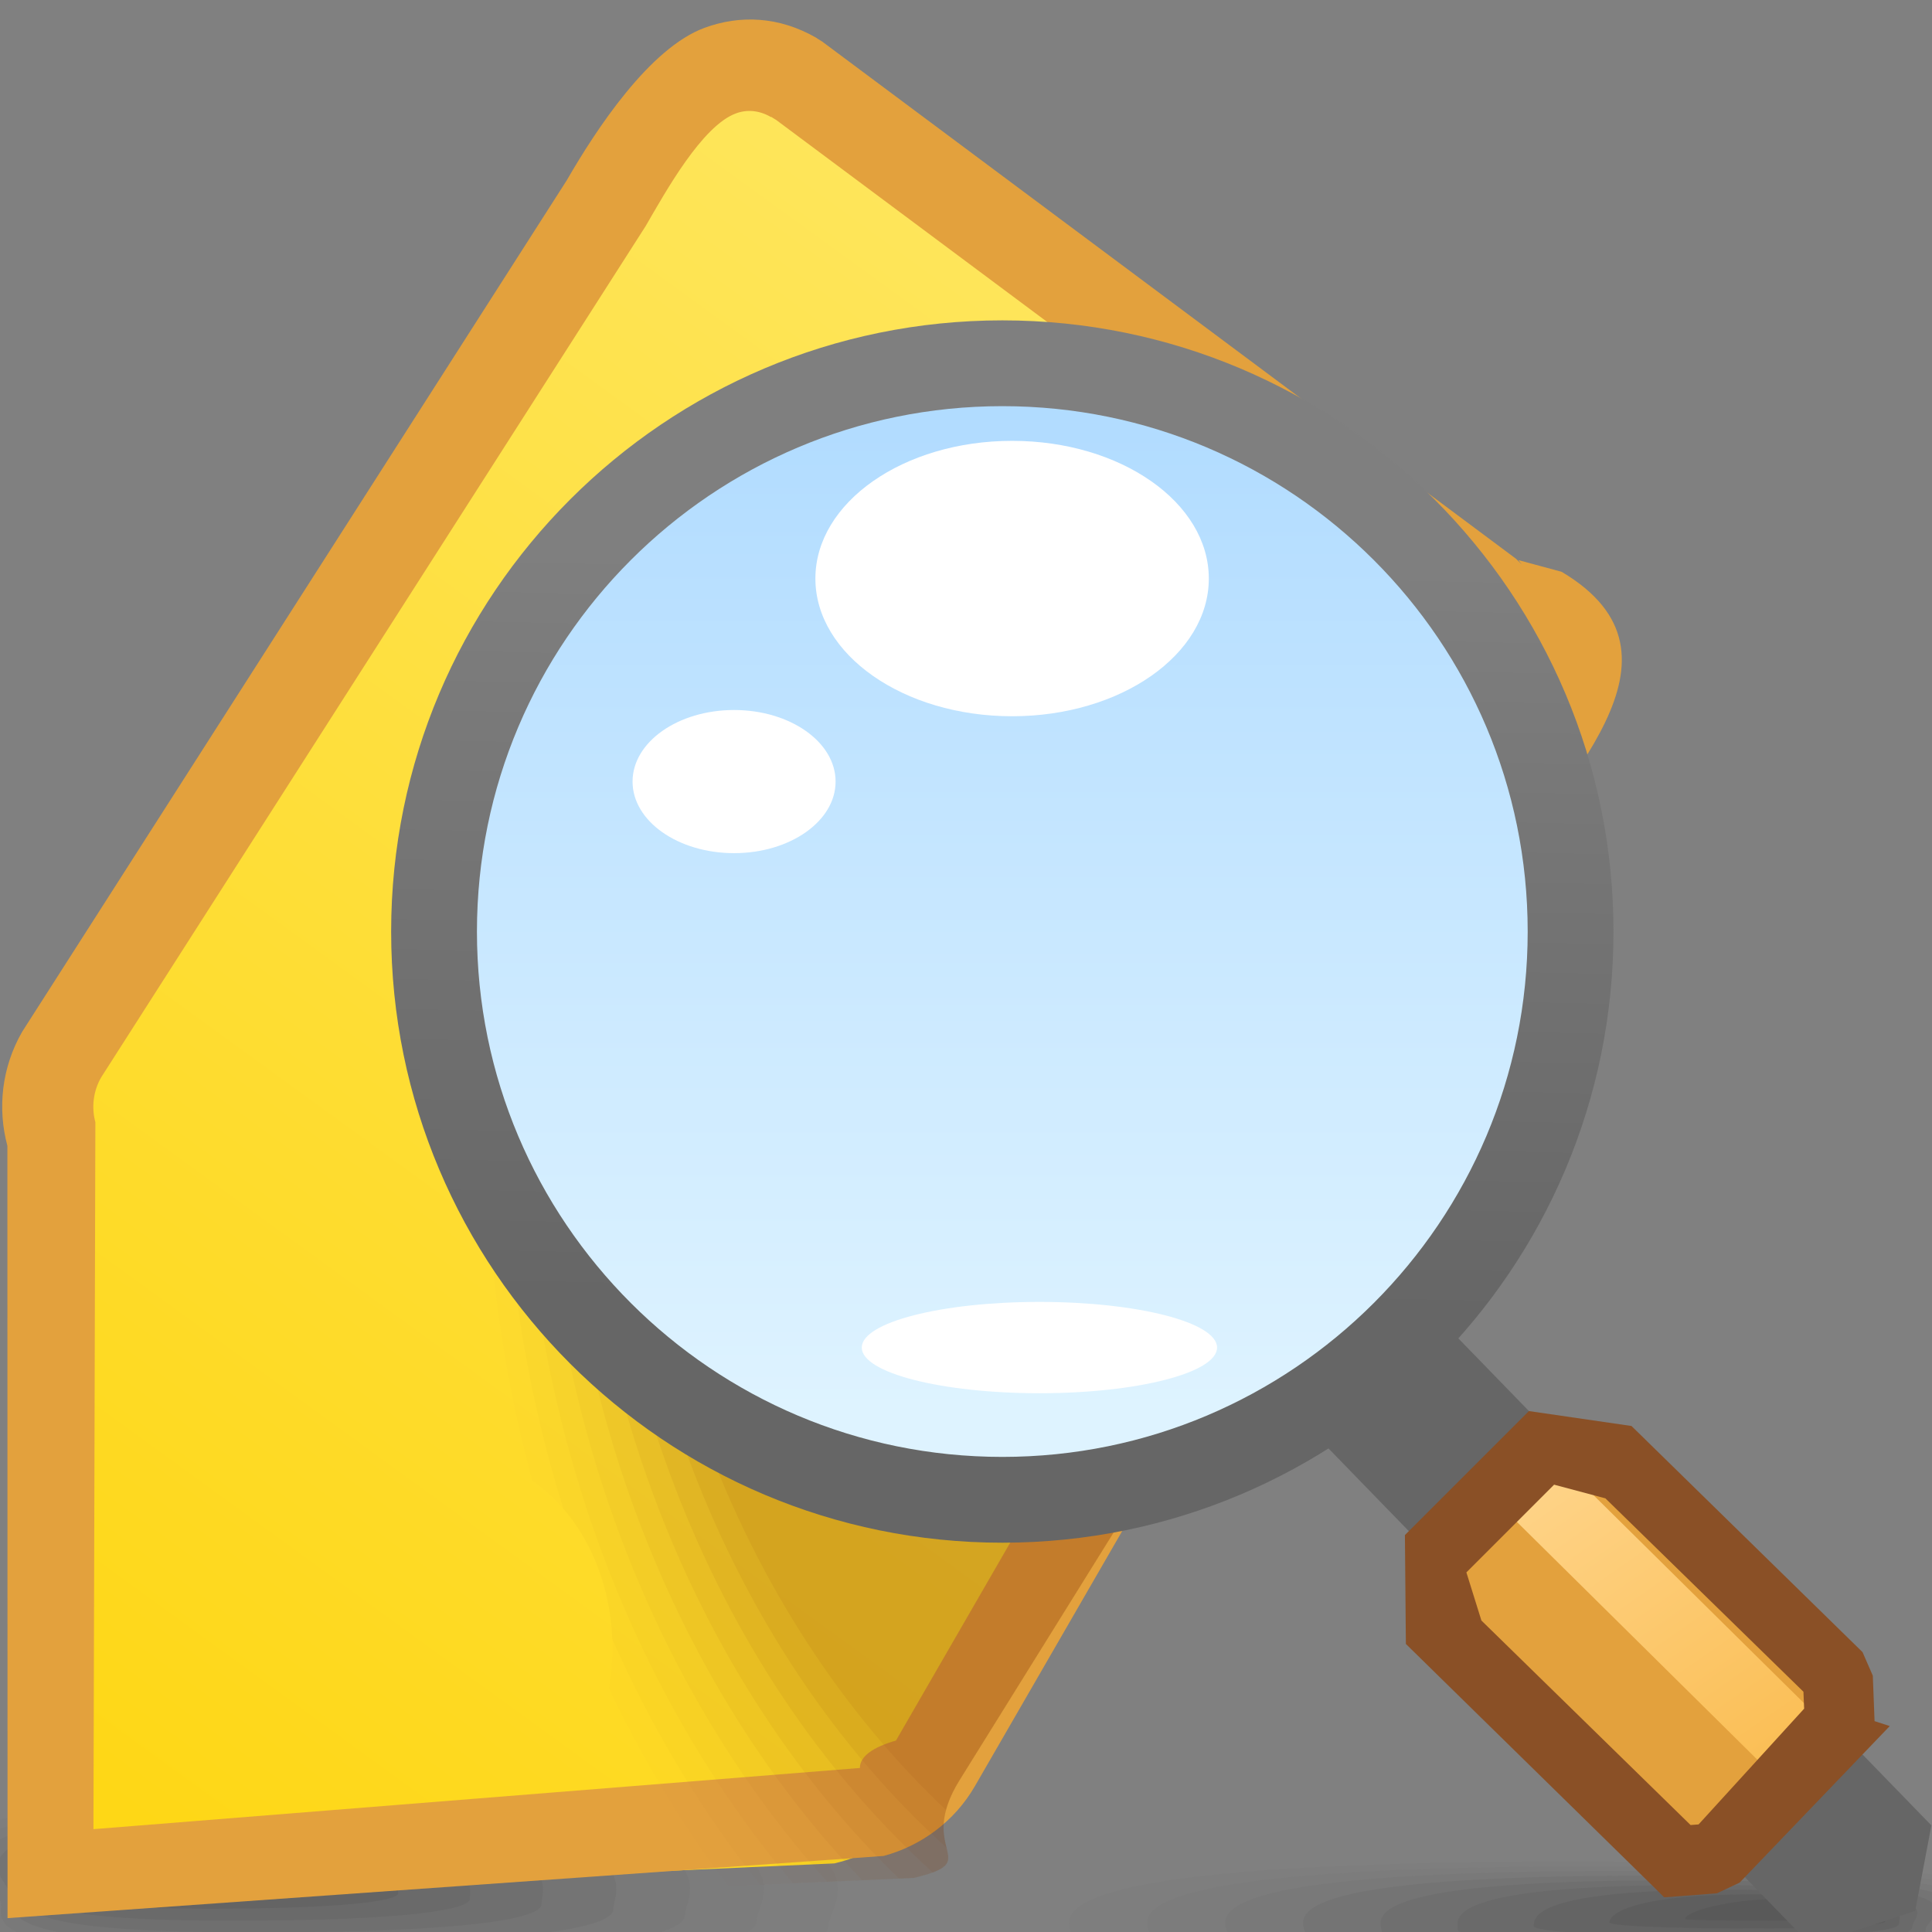 <?xml version="1.0" encoding="UTF-8" standalone="no"?>
<!-- Creator: CorelDRAW -->

<svg
   xmlns:dc="http://purl.org/dc/elements/1.1/"
   xmlns:cc="http://creativecommons.org/ns#"
   xmlns:rdf="http://www.w3.org/1999/02/22-rdf-syntax-ns#"
   xmlns:svg="http://www.w3.org/2000/svg"
   xmlns="http://www.w3.org/2000/svg"
   xmlns:sodipodi="http://sodipodi.sourceforge.net/DTD/sodipodi-0.dtd"
   xmlns:inkscape="http://www.inkscape.org/namespaces/inkscape"
   xml:space="preserve"
   width="22px"
   height="22px"
   style="shape-rendering:geometricPrecision; text-rendering:geometricPrecision; image-rendering:optimizeQuality; fill-rule:evenodd; clip-rule:evenodd"
   viewBox="0 0 22 22"
   id="svg3753"
   version="1.1"
   inkscape:version="0.48.1 r9760"
   sodipodi:docname="nepomuk.svg"><rect x="0" y="0" width="22" height="22" fill="#808080" stroke="none"/><sodipodi:namedview
   pagecolor="#ffffff"
   bordercolor="#666666"
   borderopacity="1"
   objecttolerance="10"
   gridtolerance="10"
   guidetolerance="10"
   inkscape:pageopacity="0"
   inkscape:pageshadow="2"
   inkscape:window-width="646"
   inkscape:window-height="480"
   id="namedview3843"
   showgrid="false"
   inkscape:zoom="12.090909"
   inkscape:cx="11"
   inkscape:cy="11"
   inkscape:window-x="0"
   inkscape:window-y="24"
   inkscape:window-maximized="0"
   inkscape:current-layer="svg3753" />
 <defs
   id="defs3755">
  <style
   type="text/css"
   id="style3757">
   
    .fil26 {fill:white}
    .fil22 {fill:#666666}
    .fil23 {fill:#E3A13D}
    .fil27 {fill:#8A5026;fill-rule:nonzero}
    .fil11 {fill:#E3A13D;fill-rule:nonzero}
    .fil0 {fill:#333333;fill-opacity:0}
    .fil12 {fill:#873C00;fill-opacity:0}
    .fil13 {fill:#873C00;fill-opacity:0.008}
    .fil1 {fill:#333333;fill-opacity:0.012}
    .fil14 {fill:#873C00;fill-opacity:0.02}
    .fil2 {fill:#333333;fill-opacity:0.027}
    .fil15 {fill:#873C00;fill-opacity:0.027}
    .fil16 {fill:#873C00;fill-opacity:0.035}
    .fil3 {fill:#333333;fill-opacity:0.039}
    .fil17 {fill:#873C00;fill-opacity:0.043}
    .fil4 {fill:#333333;fill-opacity:0.055}
    .fil18 {fill:#873C00;fill-opacity:0.055}
    .fil19 {fill:#873C00;fill-opacity:0.063}
    .fil5 {fill:#333333;fill-opacity:0.067}
    .fil20 {fill:#873C00;fill-opacity:0.071}
    .fil6 {fill:#333333;fill-opacity:0.078}
    .fil21 {fill:#873C00;fill-opacity:0.078}
    .fil7 {fill:#333333;fill-opacity:0.094}
    .fil8 {fill:#333333;fill-opacity:0.106}
    .fil9 {fill:#333333;fill-opacity:0.122}
    .fil10 {fill:url(#id0)}
    .fil25 {fill:url(#id1)}
    .fil24 {fill:url(#id2)}
    .fil28 {fill:url(#id3)}
   
  </style>
  <linearGradient
   id="id0"
   gradientUnits="userSpaceOnUse"
   x1="15.934"
   y1="1.368"
   x2="1.761"
   y2="20.875">
   <stop
   offset="0"
   style="stop-color:#FEE868"
   id="stop3760" />
   <stop
   offset="1"
   style="stop-color:#FED716"
   id="stop3762" />
  </linearGradient>
  <linearGradient
   id="id1"
   gradientUnits="userSpaceOnUse"
   x1="11.046"
   y1="4.407"
   x2="11.046"
   y2="16.061">
   <stop
   offset="0"
   style="stop-color:#B0DBFF"
   id="stop3765" />
   <stop
   offset="1"
   style="stop-color:#DEF3FF"
   id="stop3767" />
  </linearGradient>
  <linearGradient
   id="id2"
   gradientUnits="userSpaceOnUse"
   x1="17.158"
   y1="16.709"
   x2="19.841"
   y2="20.581">
   <stop
   offset="0"
   style="stop-color:#FFD58C"
   id="stop3770" />
   <stop
   offset="1"
   style="stop-color:#FABD52"
   id="stop3772" />
  </linearGradient>
  <linearGradient
   id="id3"
   gradientUnits="userSpaceOnUse"
   x1="11.502"
   y1="6.347"
   x2="11.326"
   y2="14.868">
   <stop
   offset="0"
   style="stop-color:#7F7F7F"
   id="stop3775" />
   <stop
   offset="1"
   style="stop-color:#666666"
   id="stop3777" />
  </linearGradient>
 </defs>
 <g
   id="Слой_x0020_1">
  <g
   id="_251147680">
   <path
   id="_251157856"
   class="fil0"
   d="M17.698 21.146c7.928,0.009 5.003,0.754 5.003,0.957 0,0.05 0.039,0.11 0.017,0.172l-11.267 0c-0.019,-0.019 -0.028,-0.038 -0.028,-0.057 0,-0.203 -1.653,-1.082 6.275,-1.073z" />
   <g
   id="g3783">
    <path
   id="_251160424"
   class="fil1"
   d="M17.981 21.199c7.109,0.008 4.566,0.686 4.566,0.876 0,0.058 0.051,0.13 -0.033,0.201l-10.125 0c-0.074,-0.033 -0.103,-0.066 -0.103,-0.098 0,-0.19 -1.414,-0.987 5.695,-0.979z" />
    <path
   id="_251143792"
   class="fil2"
   d="M18.263 21.252c6.289,0.007 4.129,0.618 4.129,0.795 0,0.065 0.063,0.15 -0.147,0.229l-8.829 0c-0.198,-0.046 -0.268,-0.094 -0.268,-0.139 0,-0.177 -1.174,-0.892 5.115,-0.885z" />
    <path
   id="_251157616"
   class="fil3"
   d="M18.547 21.305c5.47,0.006 3.692,0.549 3.692,0.713 0,0.073 0.069,0.175 -0.41,0.257l-7.192 0c-0.472,-0.055 -0.626,-0.12 -0.626,-0.179 0,-0.164 -0.935,-0.797 4.535,-0.791z" />
    <path
   id="_251157592"
   class="fil4"
   d="M18.83 21.358c4.65,0.005 3.255,0.481 3.255,0.632 0,0.086 0.065,0.219 -1.143,0.284l-4.496 0c-1.216,-0.05 -1.572,-0.141 -1.572,-0.22 0,-0.151 -0.695,-0.701 3.956,-0.696z" />
    <path
   id="_251150416"
   class="fil5"
   d="M19.113 21.412c3.83,0.004 2.818,0.414 2.818,0.551 0,0.098 -0.007,0.264 -2.73,0.264 -2.722,0 -3.464,-0.115 -3.464,-0.213 0,-0.137 -0.455,-0.607 3.376,-0.603z" />
    <path
   id="_251171488"
   class="fil6"
   d="M19.396 21.465c3.011,0.003 2.381,0.346 2.381,0.47 0,0.077 -0.138,0.204 -2.313,0.203 -2.175,0 -2.864,-0.088 -2.864,-0.165 0,-0.124 -0.215,-0.512 2.796,-0.509z" />
    <path
   id="_251164624"
   class="fil7"
   d="M19.68 21.518c2.191,0.002 1.944,0.277 1.944,0.389 0,0.056 -0.269,0.142 -1.896,0.142 -1.627,0 -2.263,-0.061 -2.263,-0.116 0,-0.111 0.024,-0.417 2.216,-0.414z" />
    <path
   id="_251166064"
   class="fil8"
   d="M19.962 21.571c1.372,0.001 1.507,0.209 1.507,0.308 0,0.035 -0.401,0.082 -1.48,0.082 -1.079,0 -1.663,-0.034 -1.663,-0.069 0,-0.098 0.264,-0.321 1.636,-0.321z" />
   </g>
   <path
   id="_251147896"
   class="fil9"
   d="M20.245 21.625c0.552,0 1.07,0.141 1.07,0.227 0,0.028 -2.126,0.026 -2.126,0 0,-0.085 0.504,-0.227 1.056,-0.227z" />
  </g>
  <g
   id="_249954384">
   <path
   id="_249950424"
   class="fil0"
   d="M4.312 20.372c-7.502,0.014 -4.734,1.138 -4.734,1.444 0,0.075 -0.037,0.166 -0.016,0.26l10.661 0c0.018,-0.029 0.027,-0.057 0.027,-0.086 0,-0.306 1.564,-1.633 -5.938,-1.619z" />
   <g
   id="g3796">
    <path
   id="_249971280"
   class="fil1"
   d="M4.044 20.452c-6.726,0.012 -4.321,1.035 -4.321,1.322 0,0.087 -0.048,0.196 0.031,0.303l9.581 0c0.07,-0.05 0.098,-0.099 0.098,-0.148 0,-0.287 1.338,-1.489 -5.389,-1.477z" />
    <path
   id="_249965880"
   class="fil2"
   d="M3.777 20.532c-5.951,0.011 -3.907,0.933 -3.907,1.199 0,0.098 -0.059,0.226 0.14,0.345l8.354 0c0.187,-0.069 0.254,-0.141 0.254,-0.209 0,-0.267 1.111,-1.346 -4.84,-1.335z" />
    <path
   id="_249965088"
   class="fil3"
   d="M3.508 20.613c-5.176,0.009 -3.494,0.829 -3.494,1.077 0,0.111 -0.066,0.265 0.388,0.387l6.806 0c0.446,-0.083 0.592,-0.181 0.592,-0.271 0,-0.248 0.884,-1.202 -4.291,-1.193z" />
    <path
   id="_249977520"
   class="fil4"
   d="M3.241 20.693c-4.4,0.007 -3.08,0.727 -3.08,0.954 0,0.131 -0.061,0.33 1.082,0.429l4.254 0c1.151,-0.076 1.487,-0.213 1.487,-0.333 0,-0.228 0.657,-1.058 -3.743,-1.051z" />
    <path
   id="_249962784"
   class="fil5"
   d="M2.973 20.774c-3.624,0.006 -2.667,0.624 -2.667,0.832 0,0.148 0.006,0.399 2.583,0.399 2.576,0 3.278,-0.174 3.278,-0.321 0,-0.207 0.43,-0.916 -3.194,-0.909z" />
    <path
   id="_249954576"
   class="fil6"
   d="M2.705 20.854c-2.849,0.005 -2.253,0.522 -2.253,0.71 0,0.116 0.131,0.308 2.188,0.307 2.058,0 2.71,-0.133 2.71,-0.249 0,-0.188 0.203,-0.773 -2.646,-0.768z" />
    <path
   id="_249953520"
   class="fil7"
   d="M2.437 20.934c-2.073,0.003 -1.839,0.418 -1.839,0.587 0,0.084 0.255,0.215 1.794,0.214 1.54,0 2.142,-0.092 2.142,-0.175 0,-0.168 -0.023,-0.629 -2.097,-0.626z" />
    <path
   id="_249959784"
   class="fil8"
   d="M2.17 21.014c-1.298,0.002 -1.426,0.316 -1.426,0.464 0,0.054 0.379,0.124 1.4,0.123 1.022,0 1.574,-0.052 1.574,-0.104 0,-0.148 -0.25,-0.485 -1.548,-0.484z" />
   </g>
   <path
   id="_249950160"
   class="fil9"
   d="M1.902 21.096c-0.522,0 -1.012,0.213 -1.012,0.342 0,0.042 2.011,0.039 2.011,0 0,-0.129 -0.477,-0.342 -0.999,-0.342z" />
  </g>
  <path
   class="fil10"
   d="M8.801 0.821l8.474 6.05c0.361,0.257 0.397,0.971 -0.014,1.638l-7.307 11.743c-0.444,0.714 0.262,0.795 -0.454,0.967l-7.418 0.332c-0.433,0.094 -1.085,-0.231 -1.18,-1.008l-0.152 -6.774c-0.084,-0.636 -0.729,-1.042 -0.319,-1.704l6.958 -10.414c0.435,-0.653 1.027,-1.052 1.412,-0.83z"
   id="path3807" />
  <path
   class="fil11"
   d="M16.735 10.583l-5.633 9.755c-0.235,0.407 -0.617,0.682 -1.04,0.796l-9.976 0.708 -0.002 -8.795c-0.114,-0.424 -0.066,-0.891 0.169,-1.299l6.201 -9.695c0.334,-0.579 0.944,-1.508 1.571,-1.737 0.403,-0.147 0.846,-0.131 1.275,0.117l0.008 0.007 0.054 0.033 7.9 5.889 0.067 0.066 -0.039 -0.05 0.492 0.133c1.619,0.961 -0.042,2.403 -0.759,3.612l-0.288 0.46zm-6.532 9.236l5.892 -10.205c0.228,-0.396 0.918,-1.619 0.89,-1.96 -0.046,-0.146 -0.014,-0.263 -0.221,-0.385l-0.023 -0.013 -7.905 -5.892 -0.009 -0.005 -0.045 -0.028 -0.001 0.003c-0.139,-0.081 -0.278,-0.088 -0.4,-0.043 -0.386,0.141 -0.802,0.892 -1.028,1.282l-6.201 9.695c-0.092,0.16 -0.111,0.344 -0.066,0.511l-0.022 8.05 8.728 -0.697c-0.002,-0.13 0.149,-0.238 0.41,-0.312z"
   id="path3809" />
  <g
   id="_158511936">
   <path
   id="_251345264"
   class="fil12"
   d="M7.939 21.495c-0.414,-0.579 -0.787,-1.203 -1.112,-1.863 0.094,-0.266 0.147,-0.558 0.147,-0.867 0,-0.956 -0.505,-1.77 -1.209,-2.066 -0.368,-1.498 -0.517,-3.101 -0.406,-4.753 0.117,-1.734 0.512,-3.358 1.124,-4.817 0.267,3.206 1.641,6.254 3.988,8.23 0.808,0.681 1.673,1.187 2.565,1.522l-2.108 3.389c-0.512,0.824 0.302,0.918 -0.524,1.116l-2.465 0.11z" />
   <g
   id="g3813">
    <path
   id="_251345768"
   class="fil13"
   d="M8.293 21.479c-0.518,-0.688 -0.974,-1.444 -1.359,-2.254 0.026,-0.149 0.04,-0.302 0.04,-0.461 0,-0.816 -0.369,-1.528 -0.913,-1.903 -0.428,-1.574 -0.609,-3.276 -0.49,-5.032 0.105,-1.55 0.435,-3.011 0.947,-4.343 0.337,3.074 1.695,5.969 3.954,7.871 0.808,0.681 1.674,1.187 2.565,1.522l-2.108 3.389c-0.512,0.824 0.302,0.918 -0.524,1.116l-2.111 0.095z" />
    <path
   id="_251137032"
   class="fil14"
   d="M8.657 21.462c-0.664,-0.831 -1.232,-1.773 -1.685,-2.798 -0.023,-0.584 -0.232,-1.108 -0.557,-1.485 -0.528,-1.69 -0.762,-3.544 -0.633,-5.465 0.092,-1.367 0.363,-2.666 0.78,-3.863 0.402,2.937 1.739,5.68 3.909,7.507 0.808,0.681 1.674,1.186 2.565,1.522l-2.108 3.389c-0.512,0.824 0.302,0.918 -0.524,1.116l-1.748 0.078z" />
    <path
   id="_158475040"
   class="fil15"
   d="M9.03 21.446c-2.093,-2.478 -3.294,-6.03 -3.037,-9.847 0.08,-1.183 0.295,-2.313 0.626,-3.371 0.461,2.793 1.776,5.381 3.852,7.129 0.808,0.681 1.673,1.187 2.565,1.522l-2.108 3.389c-0.512,0.824 0.302,0.918 -0.524,1.116l-1.374 0.062z" />
    <path
   id="_251171224"
   class="fil16"
   d="M9.418 21.428c-2.198,-2.444 -3.476,-6.054 -3.214,-9.944 0.067,-0.999 0.233,-1.959 0.484,-2.868 0.515,2.644 1.803,5.074 3.782,6.741 0.808,0.681 1.674,1.186 2.565,1.522l-2.108 3.389c-0.512,0.824 0.302,0.918 -0.524,1.116l-0.986 0.044z" />
    <path
   id="_249707712"
   class="fil17"
   d="M9.818 21.41c-2.309,-2.404 -3.671,-6.076 -3.403,-10.041 0.055,-0.815 0.177,-1.602 0.357,-2.359 0.562,2.49 1.818,4.763 3.699,6.348 0.808,0.681 1.673,1.187 2.565,1.522l-2.108 3.389c-0.512,0.824 0.302,0.918 -0.524,1.116l-0.586 0.026z" />
    <path
   id="_249720264"
   class="fil18"
   d="M10.237 21.392c-2.432,-2.353 -3.885,-6.089 -3.611,-10.137 0.043,-0.628 0.126,-1.241 0.245,-1.835 0.603,2.329 1.823,4.441 3.6,5.938 0.808,0.681 1.674,1.186 2.565,1.522l-2.108 3.389c-0.512,0.824 0.302,0.918 -0.524,1.116l-0.168 0.008z" />
    <path
   id="_251157208"
   class="fil19"
   d="M10.621 21.322c-2.53,-2.296 -4.062,-6.075 -3.784,-10.183 0.03,-0.441 0.08,-0.876 0.15,-1.3 0.636,2.163 1.814,4.112 3.485,5.519 0.808,0.681 1.673,1.187 2.565,1.522l-2.108 3.389c-0.456,0.734 0.139,0.889 -0.307,1.054z" />
    <path
   id="_251151256"
   class="fil20"
   d="M10.779 21.041c-2.493,-2.253 -4.003,-5.974 -3.731,-10.017 0.017,-0.256 0.042,-0.507 0.073,-0.758 0.661,1.991 1.79,3.778 3.35,5.091 0.808,0.681 1.674,1.186 2.565,1.522l-2.108 3.389c-0.245,0.394 -0.187,0.622 -0.149,0.773z" />
   </g>
   <path
   id="_158519424"
   class="fil21"
   d="M10.772 20.61c-2.36,-2.224 -3.777,-5.811 -3.515,-9.699l0.016 -0.209c0.677,1.816 1.753,3.439 3.198,4.656 0.808,0.681 1.674,1.186 2.565,1.522l-2.108 3.389c-0.081,0.131 -0.13,0.244 -0.156,0.341z" />
  </g>
  <polygon
   class="fil22"
   points="14.428,15.773 15.796,14.406 21.993,20.786 21.809,21.759 20.625,22.153 "
   id="polygon3824" />
  <polygon
   class="fil23"
   points="16.274,18.233 18.128,16.378 18.511,16.366 21.095,18.982 21.115,19.5 19.383,21.301 18.96,21.334 16.297,18.638 "
   id="polygon3826" />
  <polygon
   class="fil24"
   points="16.282,17.66 17.332,16.612 17.714,16.599 20.697,19.547 20.716,20.064 20.187,20.692 20.167,20.192 17.186,17.244 16.803,17.256 16.302,17.66 "
   id="polygon3828" />
  <path
   class="fil25"
   d="M15.09 5.418c1.353,0.937 2.221,2.314 2.543,3.806l-0.479 5.033 -4.066 2.321c-1.689,0.431 -3.548,0.156 -5.094,-0.914 -2.829,-1.958 -3.534,-5.842 -1.575,-8.671 1.958,-2.83 5.842,-3.535 8.671,-1.575z"
   id="path3830" />
  <ellipse
   class="fil26"
   cx="11.525"
   cy="6.588"
   rx="2.24"
   ry="1.568"
   id="ellipse3832" />
  <ellipse
   class="fil26"
   cx="8.359"
   cy="8.9"
   rx="1.156"
   ry="0.815"
   id="ellipse3834" />
  <ellipse
   class="fil26"
   cx="11.836"
   cy="15.345"
   rx="2.023"
   ry="0.52"
   id="ellipse3836" />
  <path
   class="fil27"
   d="M15.998 17.48l1.412 -1.412 1.168 0.17 2.631 2.575 0.117 0.268 0.02 0.518 0.173 0.056 -0.117 0.122 -1.593 1.661 -0.257 0.121 -0.422 0.033 -0.18 0.013 -0.13 -0.129 -2.811 -2.756 -0.011 -1.24zm1.698 -0.573l-0.998 0.998 0.171 0.548 2.382 2.329 0.091 -0.007 1.202 -1.318 -0.008 -0.193 -2.255 -2.202 -0.585 -0.156z"
   id="path3838" />
  <g
   id="_251162728">
   <path
   id="_251164528"
   class="fil28"
   d="M11.414 3.648c3.843,0 6.959,3.117 6.959,6.96 0,3.843 -3.117,6.959 -6.959,6.959 -3.843,0 -6.96,-3.117 -6.96,-6.959 0,-3.843 3.117,-6.96 6.96,-6.96zm0 0.685c3.465,0 6.274,2.81 6.274,6.275 0,3.465 -2.81,6.275 -6.274,6.275 -3.465,0 -6.275,-2.81 -6.275,-6.275 0,-3.465 2.81,-6.275 6.275,-6.275z" />
   <path
   id="_251145424"
   class="fil28"
   d="M11.414 3.972c3.664,0 6.635,2.972 6.635,6.636 0,3.664 -2.972,6.635 -6.635,6.635 -3.664,0 -6.636,-2.972 -6.636,-6.635 0,-3.664 2.972,-6.636 6.636,-6.636zm0 0.653c3.303,0 5.982,2.679 5.982,5.983 0,3.303 -2.679,5.982 -5.982,5.982 -3.304,0 -5.983,-2.679 -5.983,-5.982 0,-3.304 2.679,-5.983 5.983,-5.983z" />
  </g>
 </g>
</svg>
